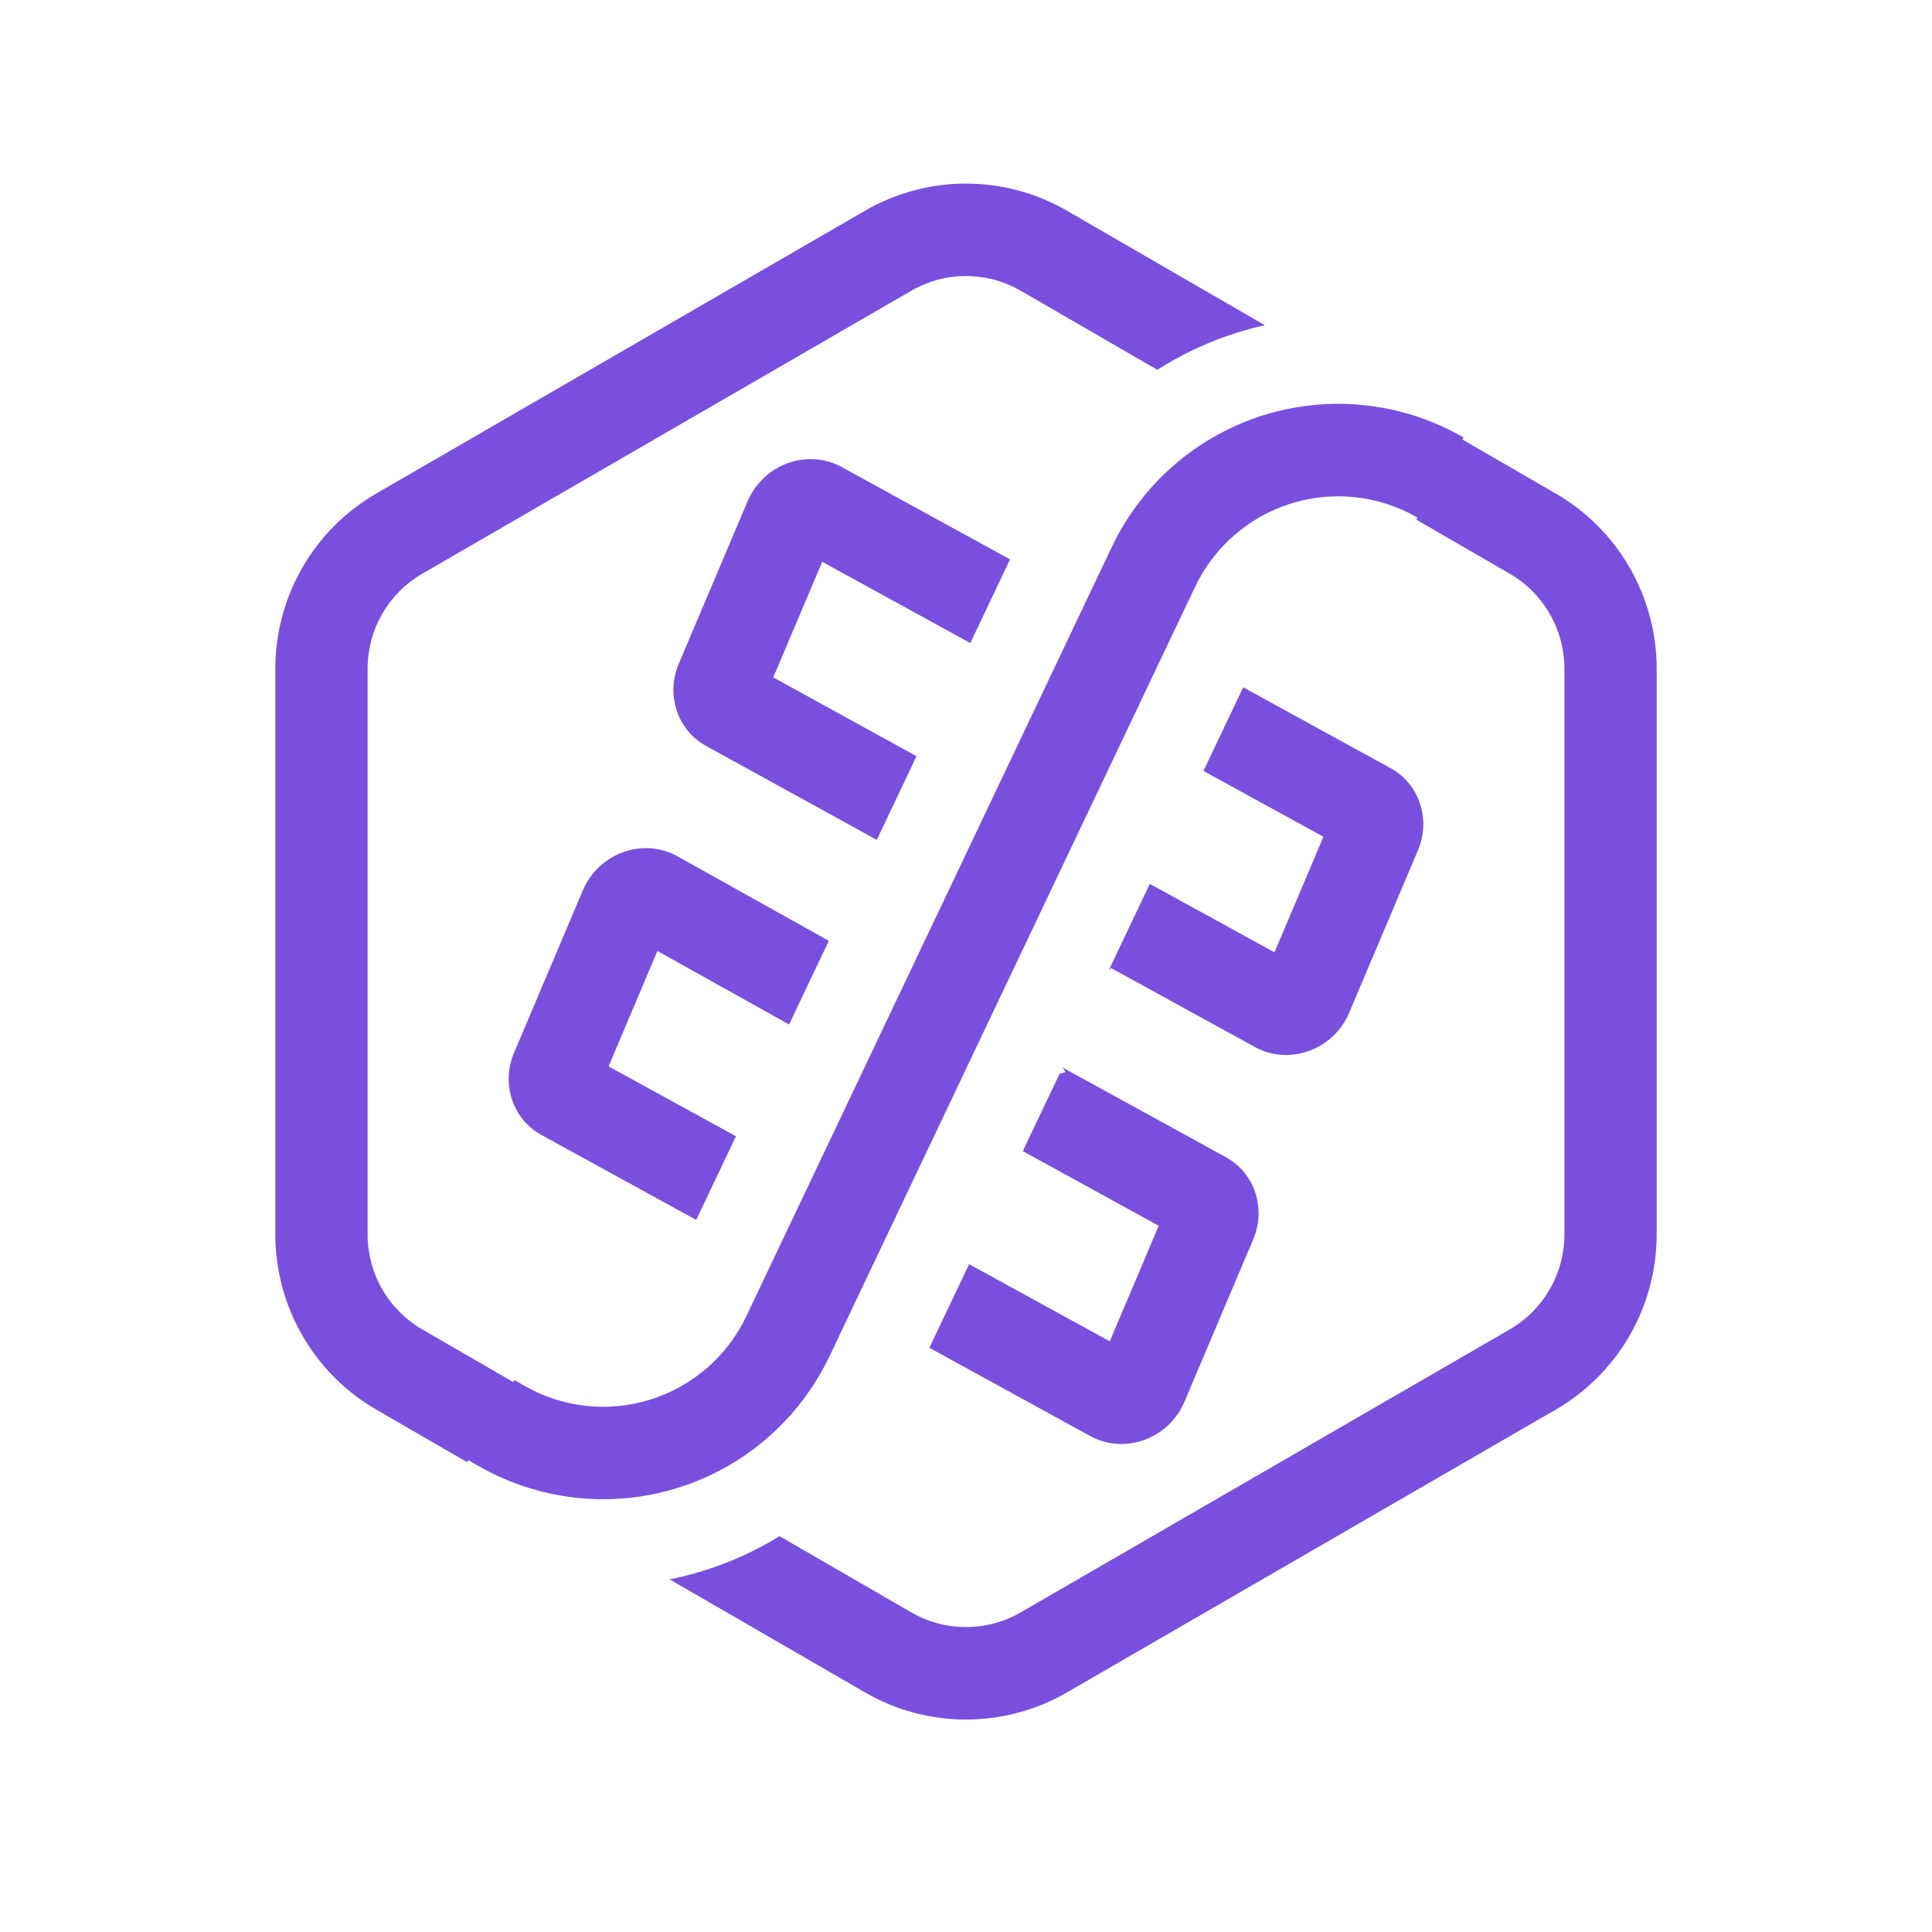 <svg width="40" height="40" viewBox="0 0 400 400" fill="none"
    xmlns="http://www.w3.org/2000/svg">
    <g clip-path="url(#clip0_70_96)">
        <path fill-rule="evenodd" clip-rule="evenodd" d="M179.154 350.43C185.494 354.091 192.683 356.016 200 356.01C207.317 356.016 214.506 354.091 220.845 350.43L322.155 291.812C328.484 288.136 333.741 282.859 337.399 276.51C341.056 270.161 342.988 262.961 343 255.629V138.393C342.988 131.061 341.056 123.861 337.399 117.512C333.741 111.163 328.484 105.886 322.155 102.21L302.784 91.003L303.029 90.578C296.823 86.987 289.942 84.722 282.82 83.926C275.698 83.13 268.489 83.819 261.645 85.951C254.802 88.083 248.473 91.611 243.057 96.314C237.64 101.017 233.254 106.792 230.173 113.276L154.516 272.504C152.569 276.603 149.797 280.253 146.374 283.226C142.951 286.198 138.951 288.428 134.626 289.776C130.301 291.123 125.744 291.559 121.243 291.056C116.741 290.553 112.393 289.121 108.47 286.852L106.528 285.727L106.283 286.153L87.4 275.227C83.972 273.236 81.125 270.378 79.144 266.939C77.162 263.5 76.116 259.6 76.11 255.629V138.393C76.116 134.422 77.162 130.522 79.144 127.083C81.125 123.644 83.972 120.786 87.4 118.795L188.709 60.176C192.142 58.193 196.036 57.151 199.999 57.154C203.962 57.151 207.856 58.193 211.29 60.176L239.611 76.563C244.804 73.258 250.422 70.646 256.326 68.807C258.155 68.237 260.004 67.744 261.867 67.328L220.845 43.592C214.504 39.935 207.316 38.01 199.999 38.01C192.683 38.01 185.495 39.935 179.154 43.592L77.845 102.21C71.516 105.886 66.259 111.162 62.601 117.512C58.943 123.861 57.012 131.061 57 138.393V255.629C57.012 262.961 58.943 270.161 62.601 276.51C66.259 282.86 71.516 288.136 77.845 291.812L96.723 302.734L103.15 291.587L96.969 302.311L98.913 303.436C106.821 308.002 115.789 310.403 124.916 310.398C134.725 310.4 144.333 307.614 152.626 302.364C160.919 297.115 167.557 289.616 171.769 280.738L247.426 121.51C249.373 117.411 252.145 113.761 255.568 110.788C258.992 107.816 262.992 105.586 267.317 104.238C271.643 102.89 276.199 102.454 280.701 102.958C285.203 103.461 289.552 104.893 293.474 107.163L293.229 107.587L312.6 118.795C316.028 120.786 318.875 123.644 320.856 127.083C322.837 130.522 323.884 134.422 323.89 138.393V255.629C323.884 259.6 322.837 263.5 320.856 266.939C318.875 270.378 316.028 273.236 312.6 275.227L211.29 333.845C207.855 335.826 203.962 336.868 199.999 336.868C196.037 336.868 192.143 335.826 188.709 333.845L161.399 318.044C154.369 322.362 146.661 325.379 138.641 326.989L179.154 350.43ZM174.296 96.713L209.121 115.819L200.892 133.137L170.23 116.316L160.098 140.246L189.761 156.565L181.53 173.886L146.22 154.46C143.213 152.816 140.975 150.048 139.993 146.759C139.077 143.694 139.263 140.403 140.518 137.461L154.783 103.771C155.524 102.04 156.594 100.471 157.933 99.149C159.289 97.816 160.896 96.766 162.66 96.061C164.472 95.331 166.417 94.993 168.369 95.07C170.446 95.144 172.477 95.707 174.296 96.713ZM249.161 159.618L257.39 142.299L287.87 159.021C290.875 160.66 293.114 163.42 294.102 166.703C295.022 169.779 294.836 173.08 293.577 176.033L279.316 209.712C278.229 212.286 276.412 214.484 274.089 216.033C271.767 217.582 269.042 218.413 266.253 218.425C266.078 218.425 265.904 218.422 265.73 218.415C263.655 218.33 261.627 217.768 259.803 216.772L230.053 200.437L230.044 200.446L230.031 200.457L230.03 200.457C230.018 200.468 230.005 200.48 229.992 200.492C229.987 200.496 229.983 200.501 229.979 200.505C229.903 200.578 229.84 200.664 229.792 200.758L229.644 200.695L238.048 183.006C238.257 183.11 238.463 183.217 238.667 183.329L263.869 197.167L273.999 173.244L249.161 159.618ZM219.99 221.012L219.969 221.056C220.247 221.3 220.457 221.617 220.572 221.975L219.355 222.348L211.761 238.331L239.898 253.781L229.768 277.706L200.644 261.729L192.415 279.047L225.682 297.297C227.51 298.303 229.546 298.87 231.629 298.955C231.803 298.962 231.977 298.964 232.151 298.964C233.93 298.961 235.693 298.62 237.346 297.959C239.099 297.256 240.697 296.214 242.048 294.891C243.398 293.569 244.475 291.992 245.215 290.251L259.48 256.563C260.734 253.612 260.919 250.315 260.001 247.242C259.012 243.96 256.773 241.2 253.768 239.56L219.99 221.012ZM140.188 177.246L171.601 194.783L163.369 212.109L136.113 196.893L125.999 220.78L152.374 235.249L144.145 252.567L112.129 235.004C109.125 233.362 106.886 230.601 105.896 227.319C104.978 224.246 105.163 220.949 106.417 217.998L120.678 184.32C121.414 182.593 122.478 181.027 123.811 179.707C125.172 178.373 126.78 177.318 128.546 176.603C130.373 175.864 132.337 175.525 134.306 175.609C136.367 175.689 138.381 176.249 140.188 177.246Z" fill="#7950DD"/>
    </g>
    <defs>
        <clipPath id="clip0_70_96">
            <rect width="286" height="318" fill="white" transform="translate(57 38)"/>
        </clipPath>
    </defs>
</svg>
